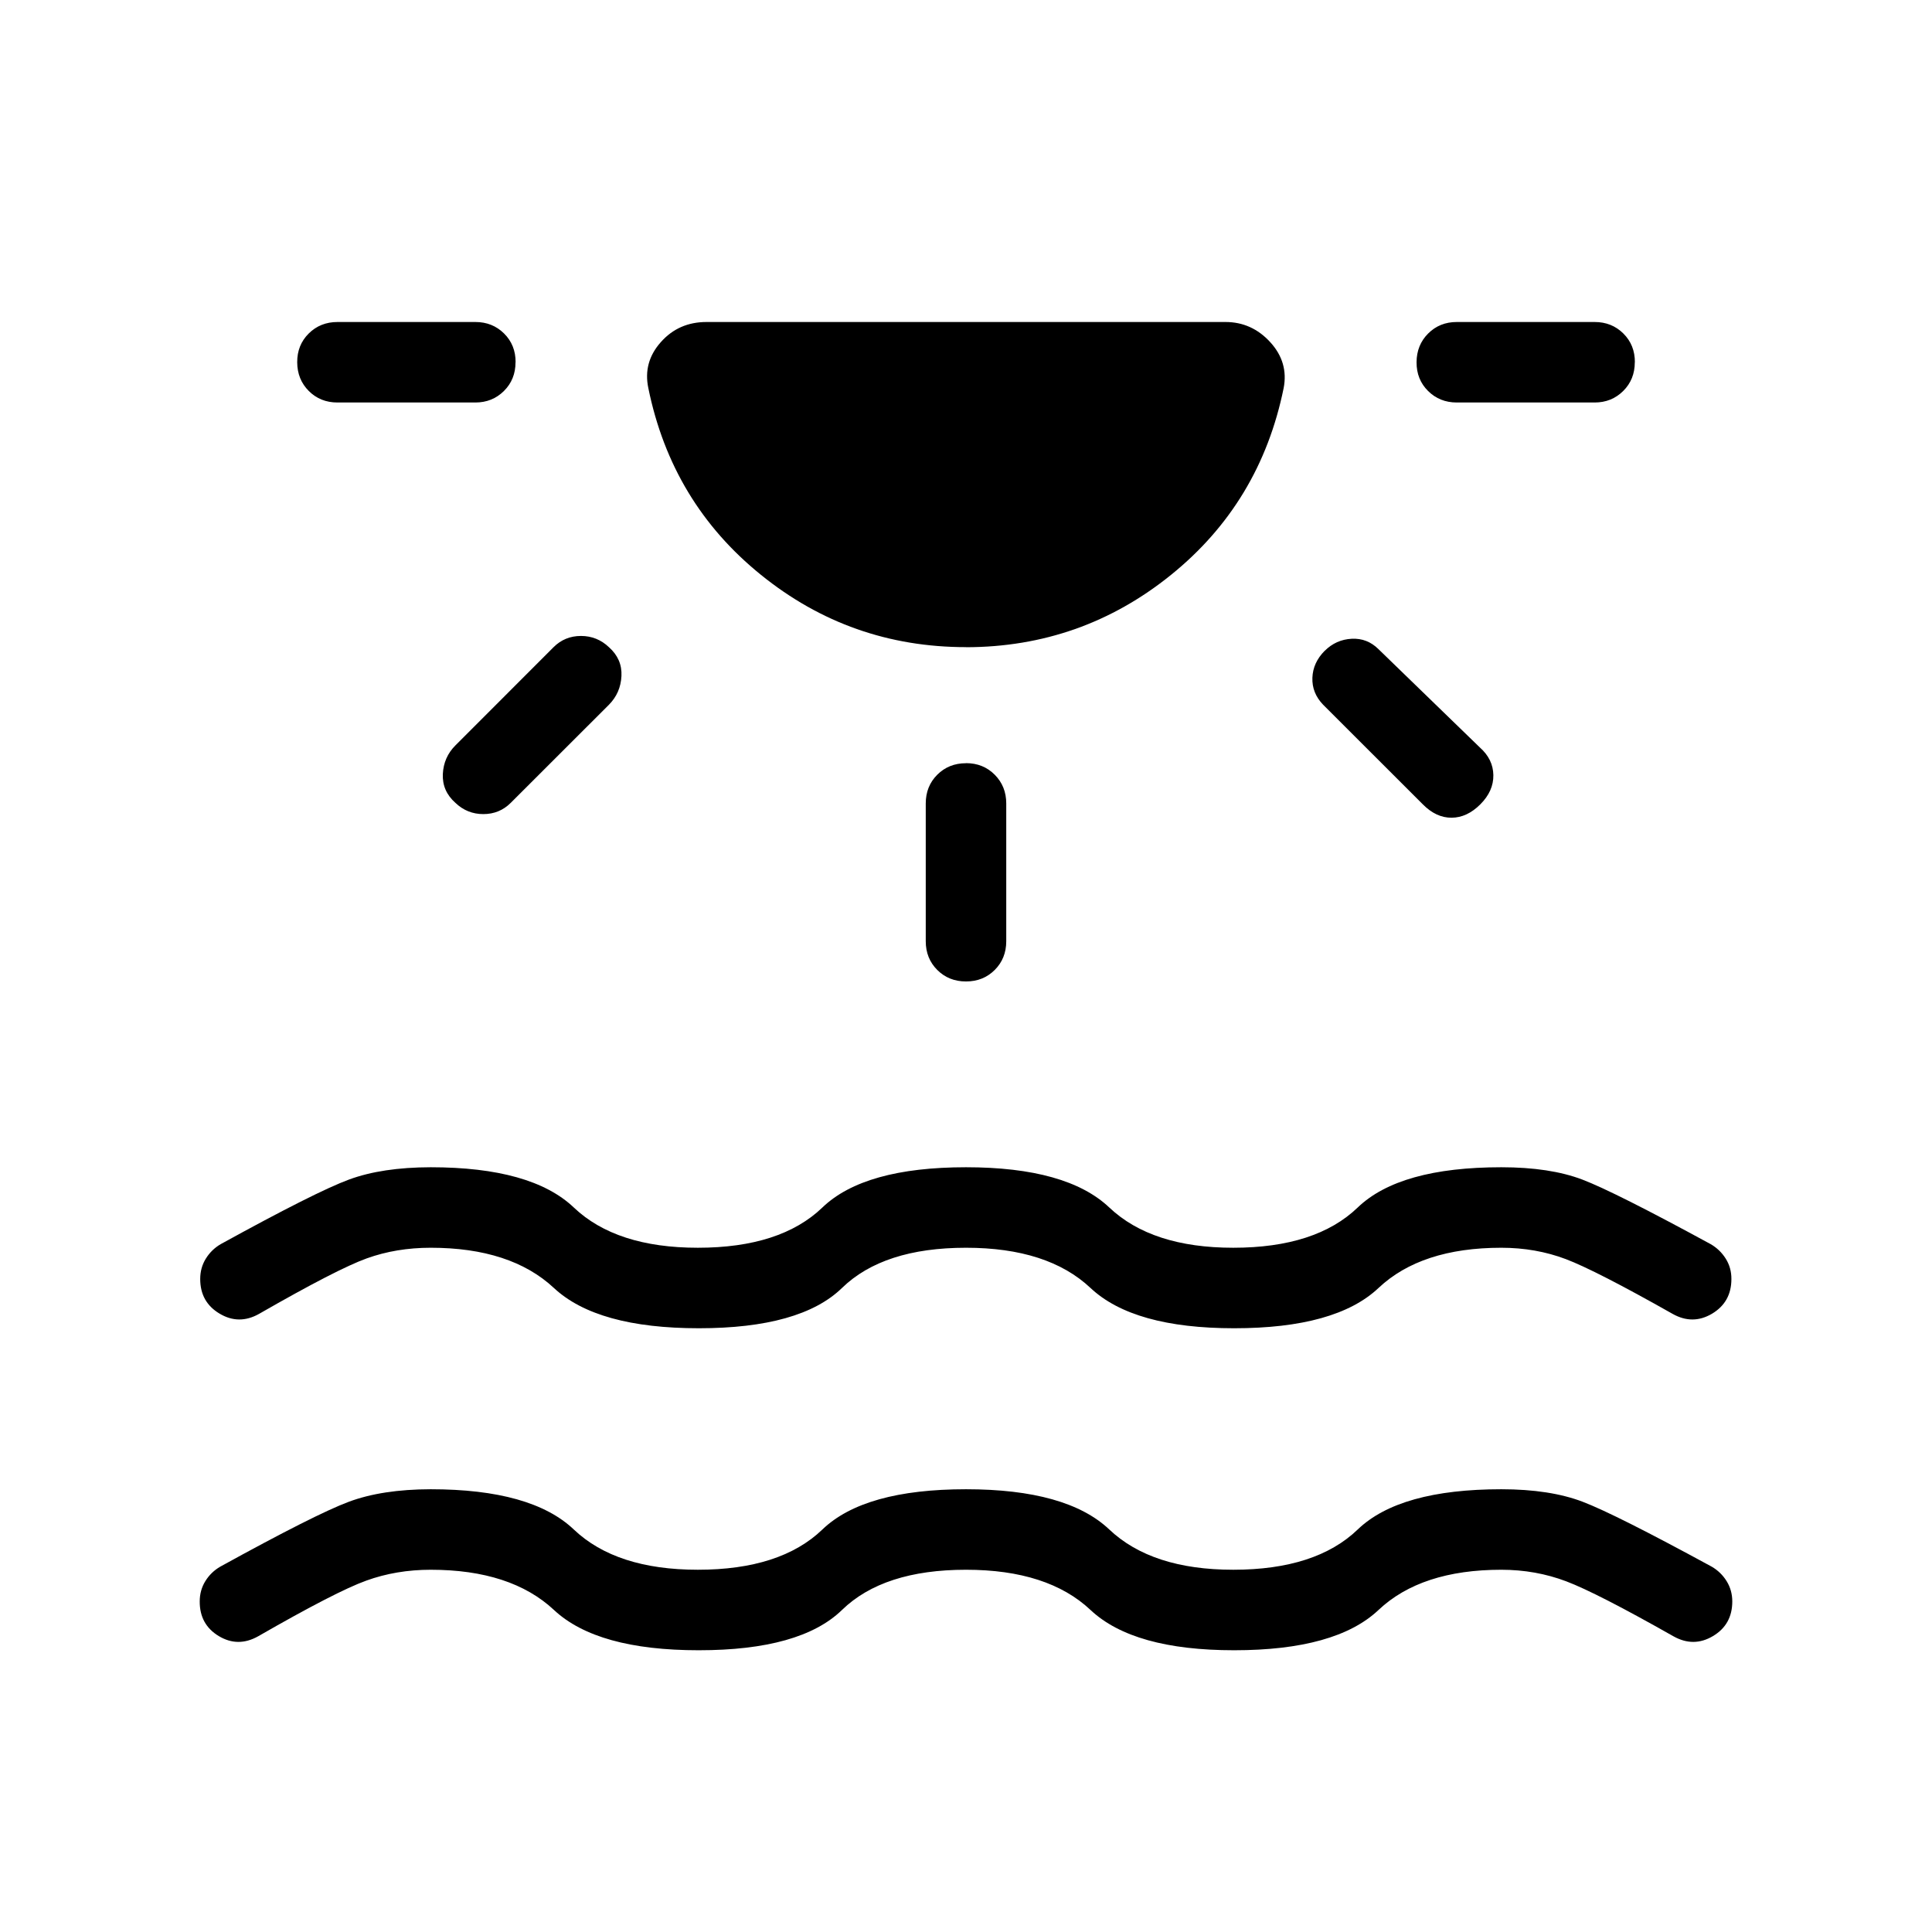 <svg xmlns="http://www.w3.org/2000/svg" width="1em" height="1em" viewBox="0 0 24 24"><path fill="currentColor" d="M8.68 20.5q-1.263 0-1.798-.5t-1.532-.5q-.427 0-.8.135q-.373.134-1.344.692q-.25.14-.488-.003t-.237-.43q0-.14.07-.253t.186-.18q1.18-.65 1.595-.805T5.35 18.5q1.252 0 1.778.5t1.541.5q1.027 0 1.547-.5T12 18.5q1.252 0 1.78.5t1.54.5q1.026 0 1.546-.5t1.784-.5q.604 0 1.012.156t1.602.806q.115.067.185.18t.07.252q0 .287-.24.43t-.49.003q-.952-.539-1.332-.683t-.807-.144q-.996 0-1.526.5t-1.793.5q-1.252 0-1.784-.5q-.531-.5-1.547-.5q-1.027 0-1.541.5q-.515.5-1.778.5m0-4q-1.264 0-1.8-.5t-1.531-.5q-.427 0-.794.132t-1.339.69q-.25.14-.49-.004q-.24-.143-.24-.43q0-.14.07-.253t.185-.18q1.181-.65 1.593-.802T5.35 14.5q1.252 0 1.778.5t1.541.5q1.027 0 1.547-.5T12 14.5q1.252 0 1.78.5t1.54.5q1.026 0 1.546-.5t1.784-.5q.604 0 1.006.153t1.596.803q.115.067.186.18t.07.253q0 .286-.24.43q-.241.143-.491.002q-.952-.538-1.326-.68q-.374-.141-.801-.141q-.996 0-1.526.5t-1.793.5q-1.252 0-1.784-.5q-.531-.5-1.547-.5q-1.027 0-1.541.5q-.515.5-1.778.5M12 8.039q-1.436 0-2.546-.897q-1.11-.896-1.4-2.32q-.068-.322.155-.572Q8.43 4 8.777 4h6.446q.327 0 .556.25t.167.571q-.29 1.425-1.4 2.321T12 8.04M6.404 4.5q0 .214-.144.357T5.905 5H4.192q-.213 0-.356-.143T3.692 4.5t.143-.357T4.193 4h1.712q.213 0 .357.143t.143.357m1.16 3.54q.165.147.155.357t-.155.357l-1.22 1.219q-.14.14-.341.14t-.347-.14q-.165-.146-.156-.357q.01-.21.156-.356l1.219-1.22q.14-.14.341-.14t.348.14M12 9.48q.214 0 .357.144t.143.357v1.711q0 .214-.143.357t-.357.143t-.357-.143t-.143-.357V9.981q0-.214.143-.357T12 9.481m4.456-1.396q.14-.14.335-.15q.194-.01.334.13l1.258 1.22q.165.146.168.344t-.162.363t-.357.166t-.357-.166l-1.239-1.238q-.14-.146-.133-.335q.007-.188.153-.335M20.308 4.5q0 .214-.144.357T19.809 5h-1.712q-.213 0-.357-.143t-.143-.357t.144-.357t.356-.143h1.712q.213 0 .357.143t.143.357"/></svg>